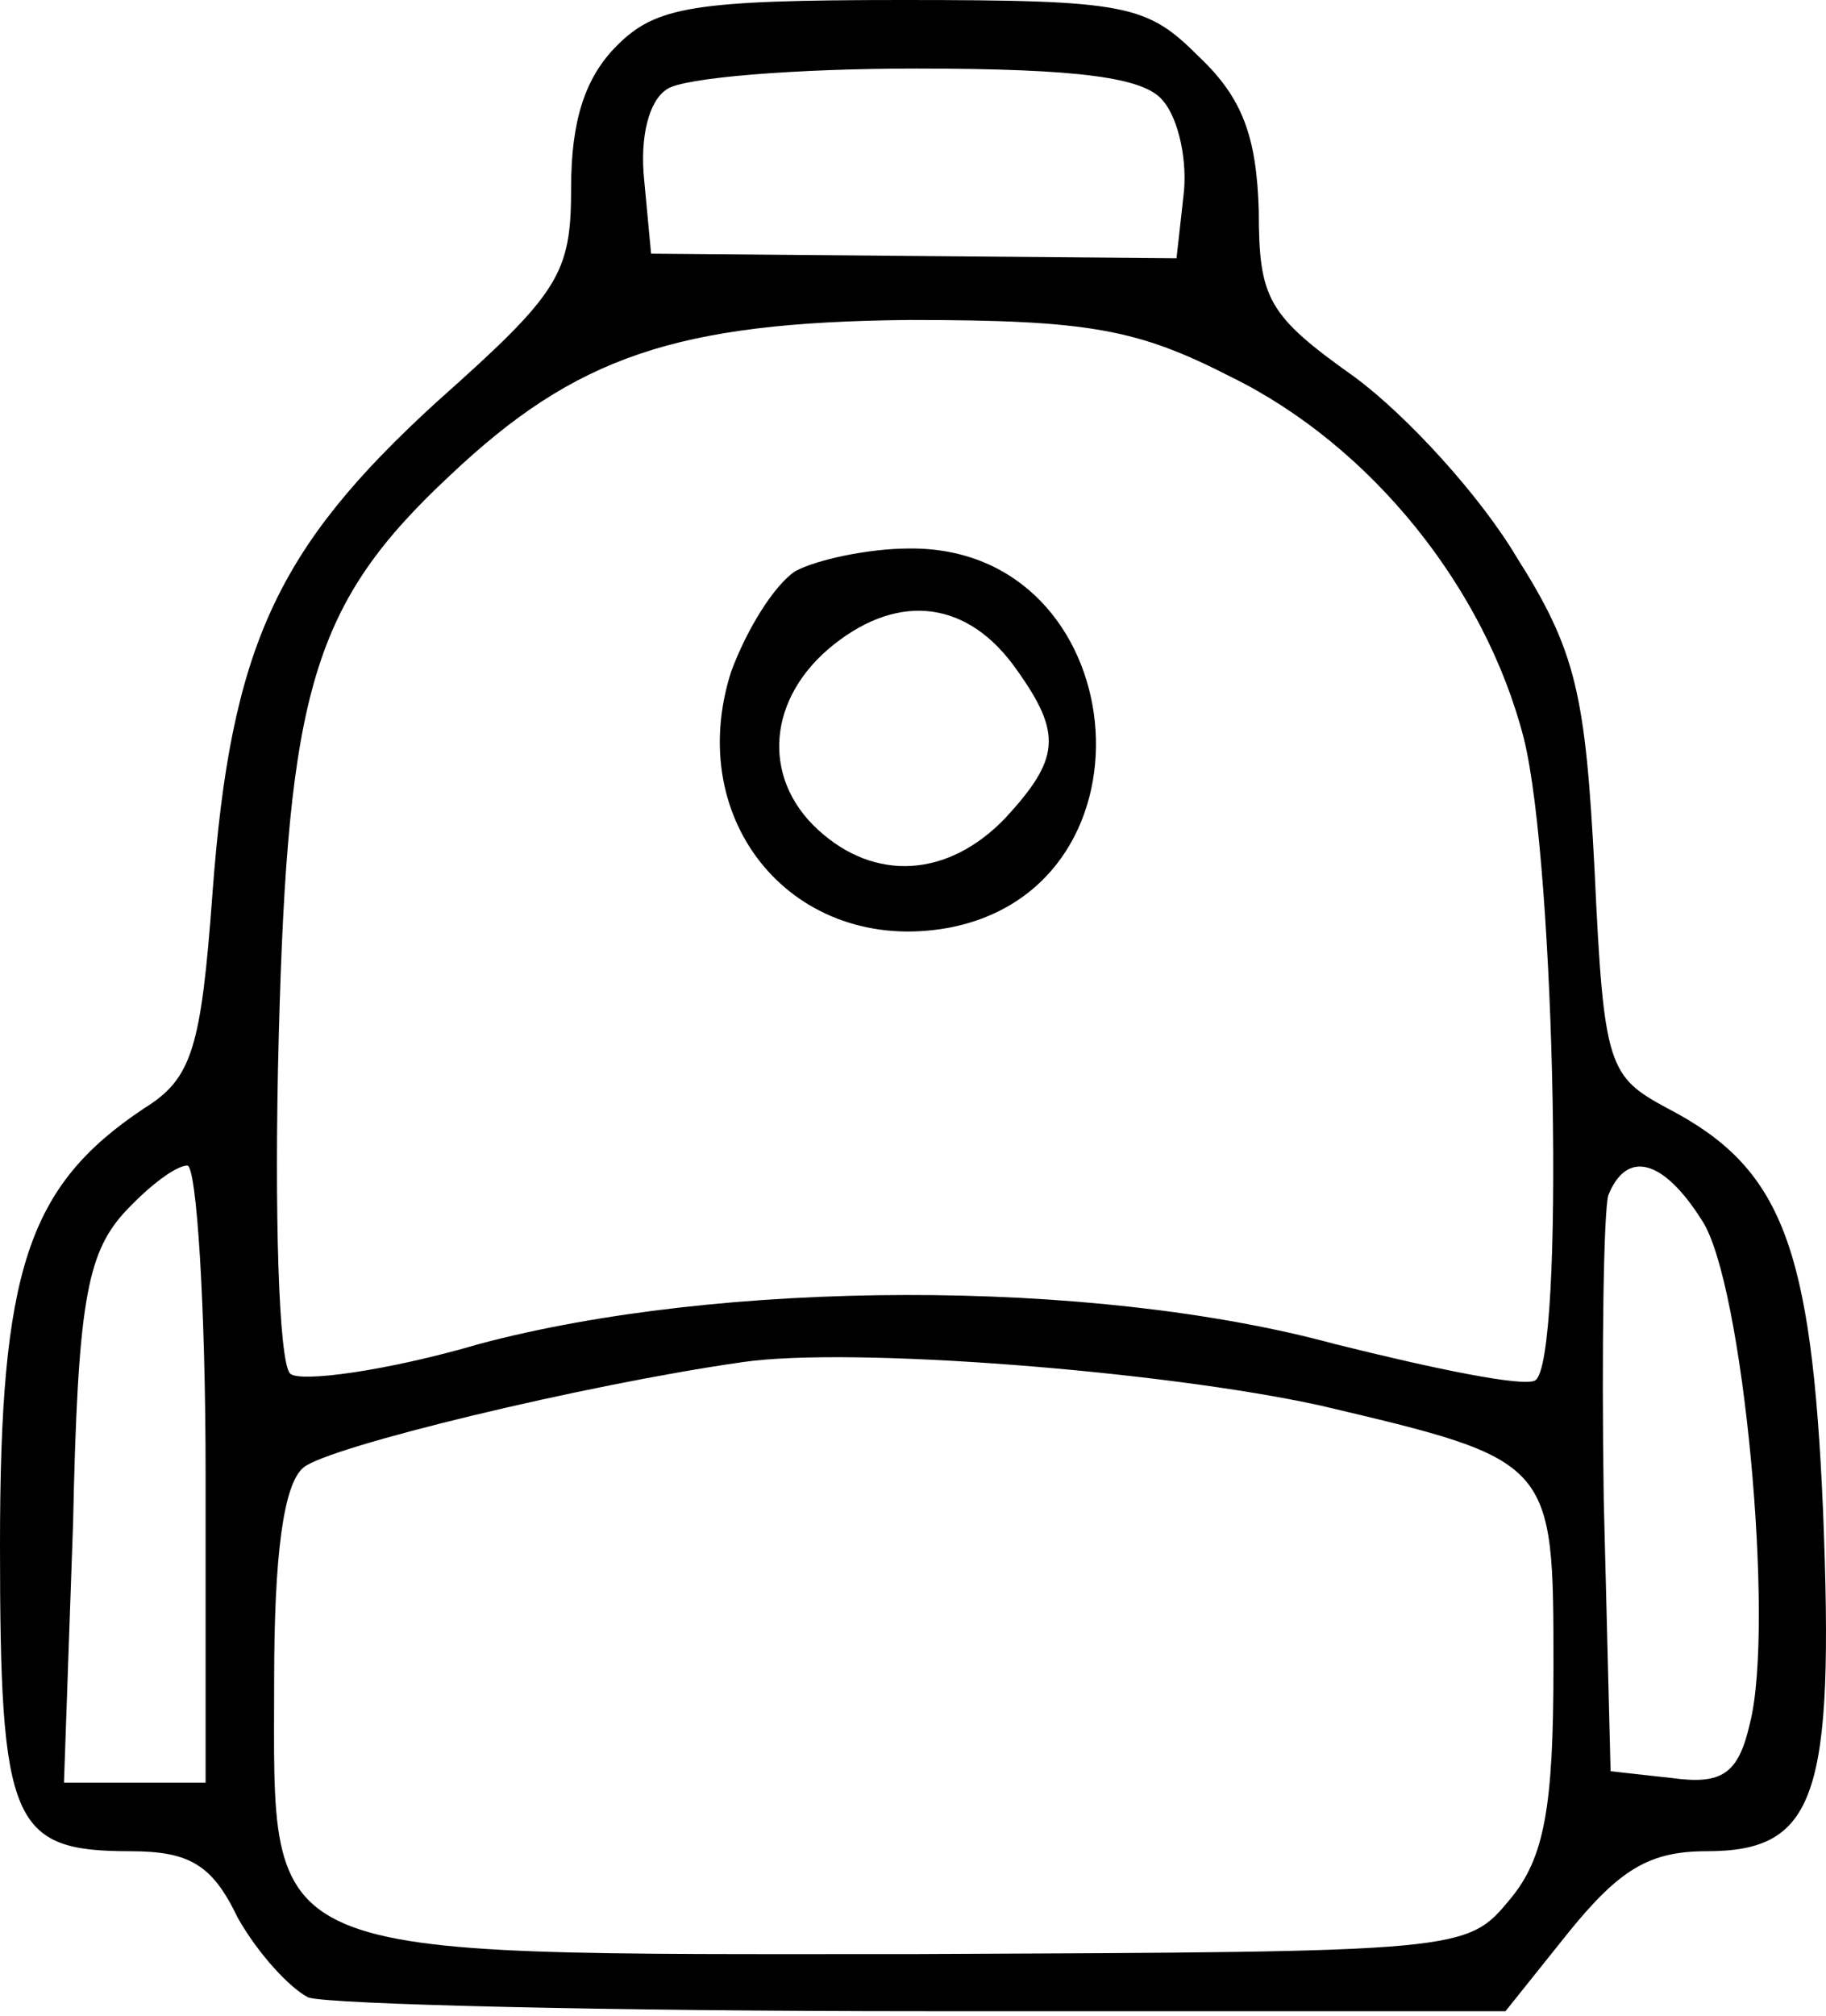 <svg width="299" height="330" viewBox="0 0 299 330" fill="none" xmlns="http://www.w3.org/2000/svg">
<path d="M101.002 7.482C95.765 12.719 93.52 19.826 93.52 30.675C93.52 44.89 91.65 47.882 71.45 65.838C45.264 89.779 37.782 105.865 34.789 146.266C32.919 171.703 31.423 176.566 23.567 181.429C4.489 194.148 0 207.989 0 252.879C0 298.517 1.87 303.006 21.323 303.006C31.049 303.006 34.789 305.25 38.904 313.854C42.271 319.839 47.508 325.45 50.501 326.947C53.868 328.069 99.506 329.191 151.503 329.191H246.519L256.994 316.098C265.223 305.998 270.087 303.006 279.439 303.006C297.394 303.006 300.387 294.028 298.517 247.268C296.646 203.874 291.783 191.155 273.079 181.429C263.353 176.192 262.605 174.696 261.109 142.525C259.612 113.721 258.116 106.613 248.39 91.276C242.405 81.175 230.434 68.083 221.83 61.723C207.615 51.623 206.119 49.005 206.119 34.415C205.745 22.445 203.5 16.085 196.393 9.352C187.789 0.748 184.796 -6.10352e-05 147.762 -6.10352e-05C113.347 -6.10352e-05 107.361 1.122 101.002 7.482ZM190.407 16.459C193.026 19.452 194.522 26.56 193.774 32.171L192.652 42.271L149.632 41.897L106.613 41.523L105.491 29.552C104.743 22.445 106.239 16.459 109.232 14.589C111.85 12.719 130.18 11.222 150.007 11.222C176.94 11.222 187.415 12.719 190.407 16.459ZM201.63 61.723C224.449 72.946 243.153 96.139 249.512 120.828C254.749 141.777 256.246 222.952 251.382 225.945C249.512 227.067 234.923 224.075 218.463 219.96C178.437 209.111 117.836 209.485 78.557 219.96C63.22 224.449 49.005 226.319 47.508 224.823C45.638 222.952 44.89 198.263 45.638 169.833C47.134 112.972 51.249 98.757 73.694 77.809C94.268 58.357 110.728 52.745 148.884 52.371C178.437 52.371 186.292 53.868 201.63 61.723ZM33.667 241.282V291.783H22.071H10.474L11.971 249.138C12.719 213.6 14.215 205.37 20.2 198.637C24.315 194.148 28.804 190.781 30.675 190.781C32.171 190.781 33.667 213.6 33.667 241.282ZM278.69 199.759C285.424 209.859 290.661 265.972 286.546 282.057C284.676 290.287 282.057 292.157 273.827 291.035L263.727 289.913L262.605 245.397C262.231 220.708 262.605 198.263 263.353 195.644C266.346 188.163 272.331 189.659 278.69 199.759ZM216.219 230.06C254.375 239.038 254.375 239.038 254.375 272.705C254.375 295.898 252.879 304.128 247.268 310.861C240.16 319.465 239.786 319.465 150.381 319.839C40.775 319.839 44.89 321.71 44.89 274.95C44.89 254.749 46.386 242.779 49.753 240.16C53.868 236.793 95.391 226.693 121.576 222.952C139.532 220.334 190.781 224.449 216.219 230.06Z" fill="black"/>
<path d="M130.18 93.52C126.813 95.765 122.325 102.872 119.706 109.98C111.85 134.669 130.18 156.366 155.244 151.877C191.155 145.143 185.544 89.405 148.884 89.779C142.151 89.779 133.547 91.65 130.18 93.52ZM166.466 109.606C173.948 120.08 173.574 124.195 164.596 133.921C155.244 143.647 143.273 144.395 133.921 135.791C124.569 127.187 125.691 114.095 136.54 105.491C147.388 96.887 158.61 98.383 166.466 109.606Z" fill="black"/>
</svg>
